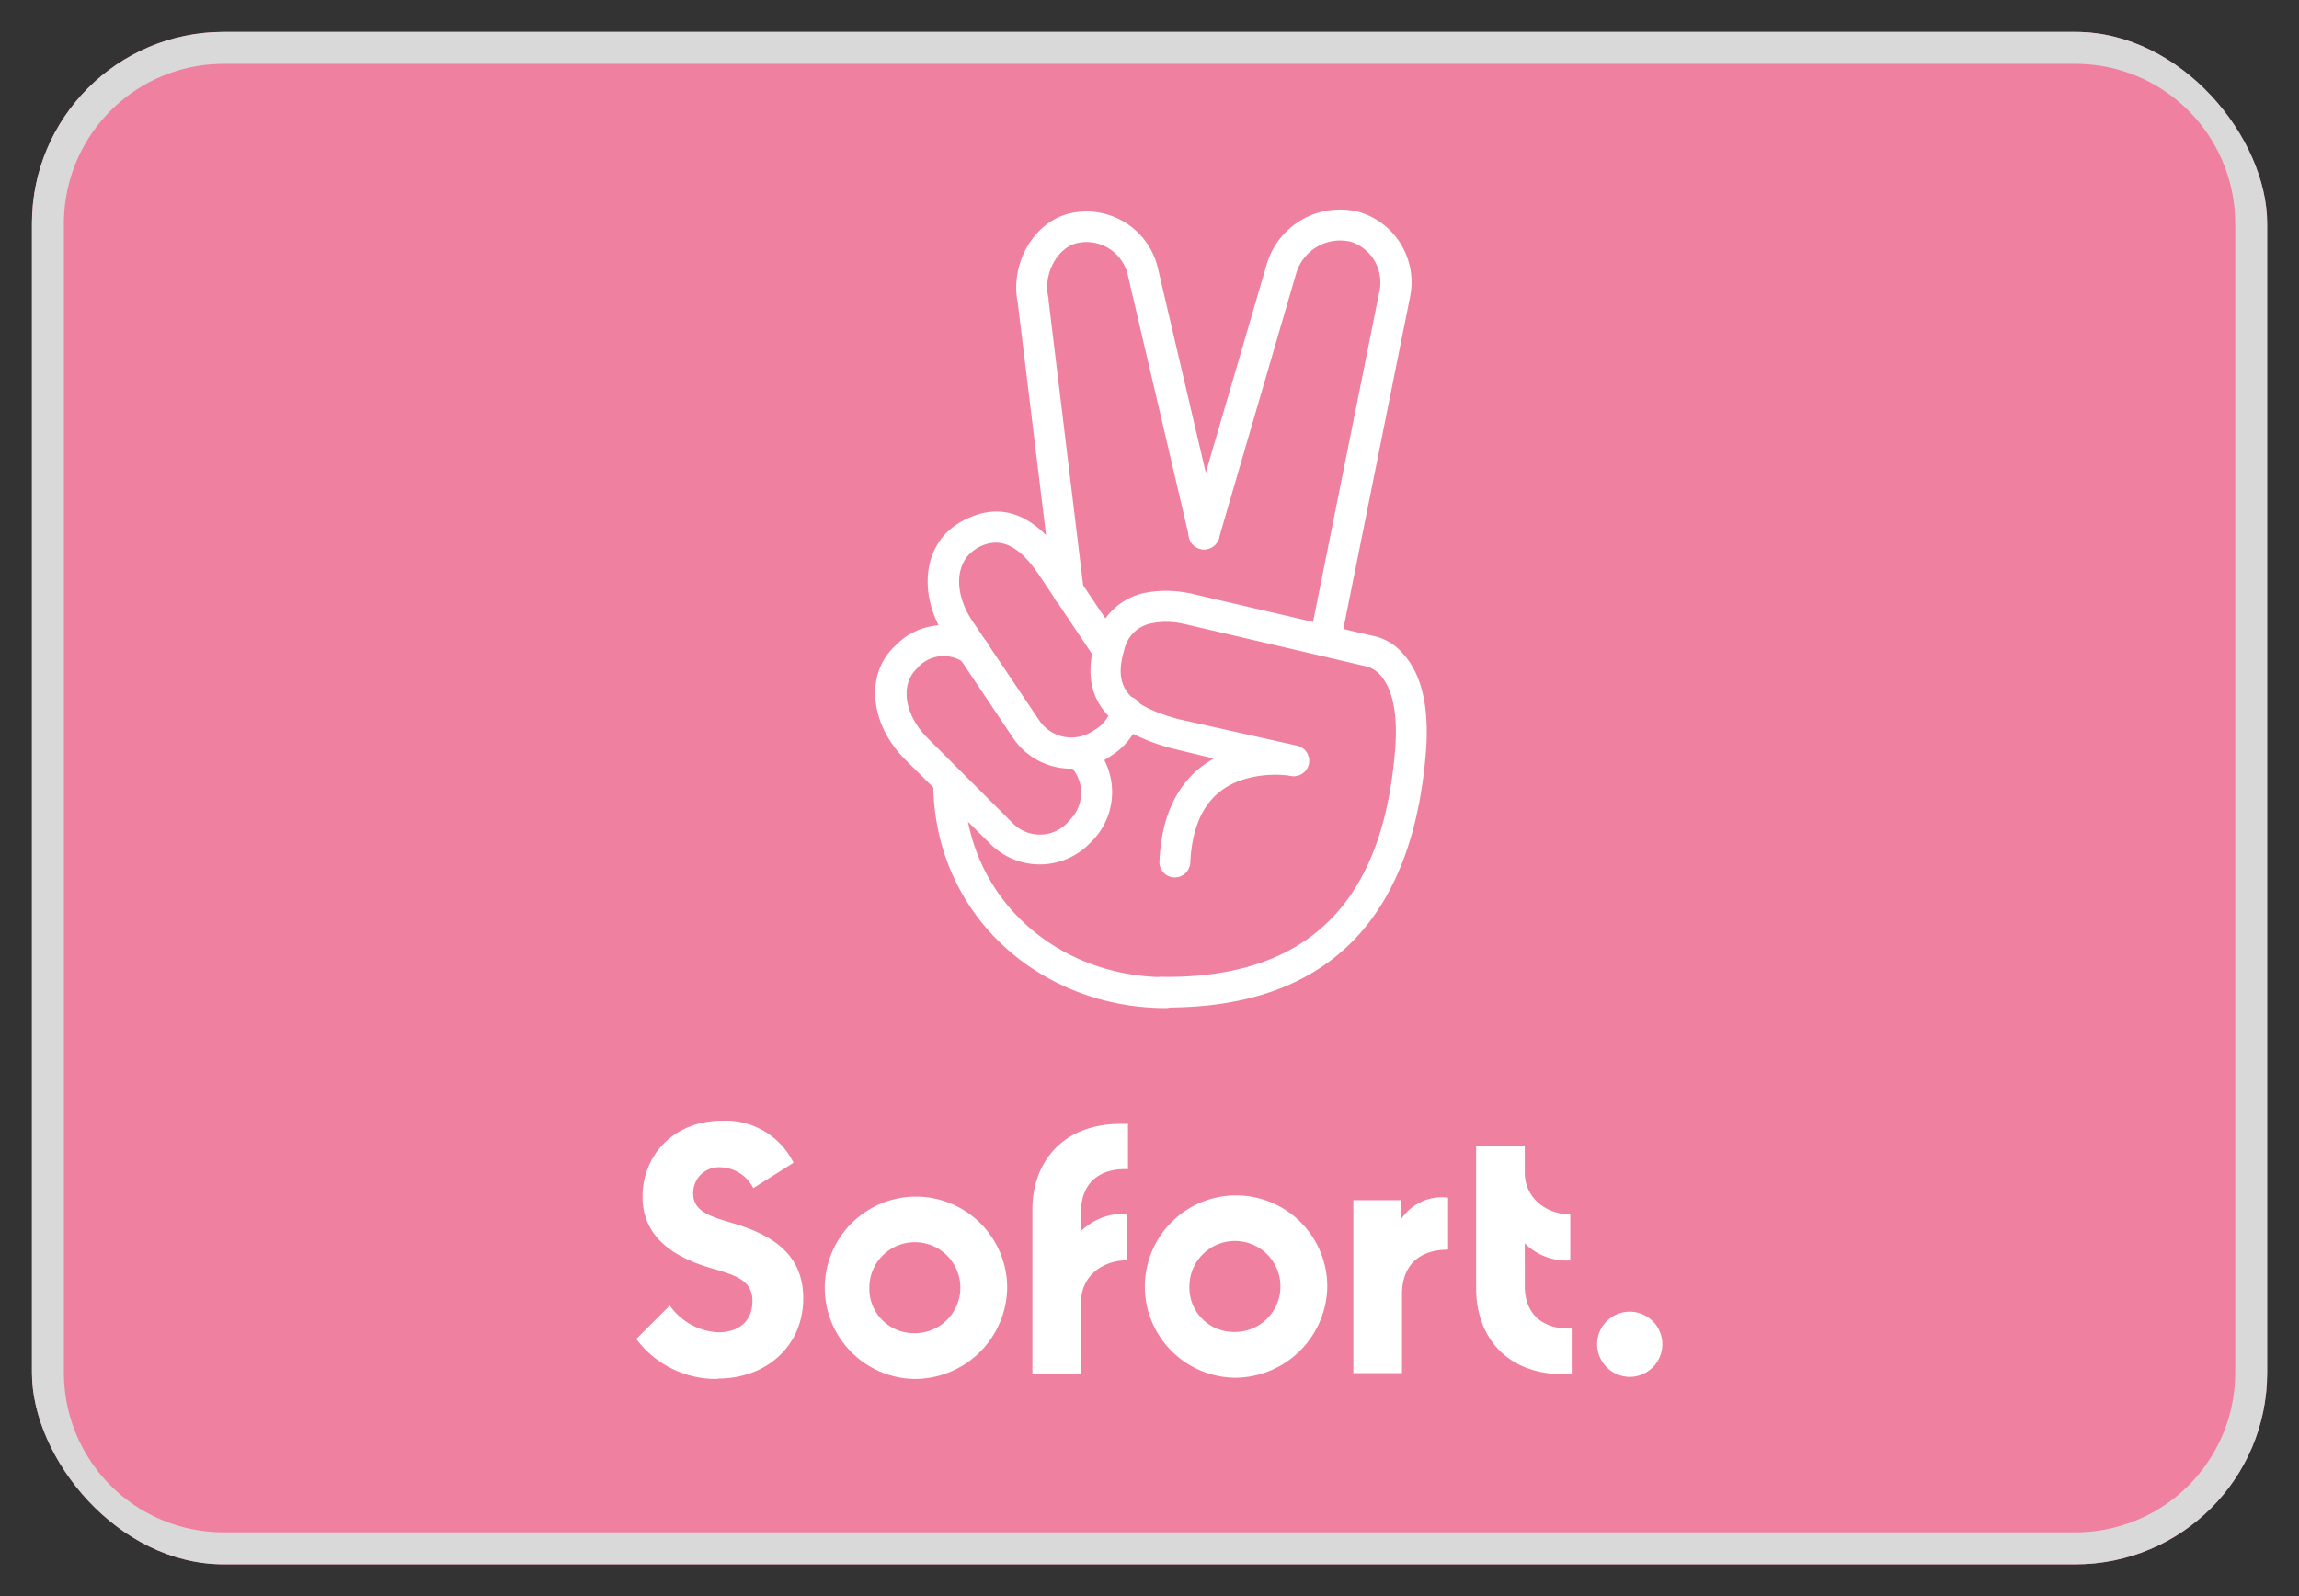 <svg xmlns="http://www.w3.org/2000/svg" xmlns:xlink="http://www.w3.org/1999/xlink" viewBox="0 0 242.48 168.39"><rect x="0" y="0" width="242.48" height="168.39" fill="#333333" stroke="none"/><defs><style>.cls-1{fill:none;}.cls-2{fill:#ef809f;}.cls-3{clip-path:url(#clip-path);}.cls-4{fill:#d9d9d9;}.cls-5{fill:#fff;}</style><clipPath id="clip-path" transform="translate(3.37 3.37)"><rect class="cls-1" width="235.75" height="161.66" rx="20.21"/></clipPath></defs><g id="Layer_2" data-name="Layer 2"><g id="Layer_1-2" data-name="Layer 1"><rect class="cls-2" x="3.37" y="3.37" width="235.75" height="161.66" rx="20.21"/><g class="cls-3"><path class="cls-4" d="M20.21-3.37A23.58,23.58,0,0,0-3.37,20.21H3.37A16.84,16.84,0,0,1,20.21,3.37ZM215.54,3.37a16.84,16.84,0,0,1,16.84,16.84h6.74A23.58,23.58,0,0,0,215.54-3.37Zm16.84,138.08a16.84,16.84,0,0,1-16.84,16.84V165a23.58,23.58,0,0,0,23.58-23.57ZM20.21,158.29A16.84,16.84,0,0,1,3.37,141.45H-3.37A23.58,23.58,0,0,0,20.21,165ZM3.37,141.45V20.21H-3.37V141.45Zm212.17,16.84H20.21V165H215.54ZM232.38,20.21V141.45h6.74V20.21ZM20.21,3.37H215.54V-3.37H20.21Z" transform="translate(3.37 3.37)"/></g><path class="cls-5" d="M72.35,142.07c5.12,0,9-3.44,9-8.47,0-4.68-3.31-6.7-7.38-7.91-2.6-.75-4.23-1.32-4.23-3.16a2.71,2.71,0,0,1,2.9-2.75,4,4,0,0,1,3.44,2.2l4.25-2.68a8,8,0,0,0-7.54-4.43c-5.13,0-8.39,3.67-8.39,8,0,3.41,2.06,6,7.09,7.51,2.75.78,4.5,1.32,4.5,3.5s-1.48,3.31-3.62,3.31a6.65,6.65,0,0,1-5.1-2.83l-3.53,3.53a10.48,10.48,0,0,0,8.57,4.22m20.72,0a9.62,9.62,0,1,1,9.83-9.62,9.76,9.76,0,0,1-9.83,9.62m0-4.83a4.8,4.8,0,1,0-4.71-4.79,4.69,4.69,0,0,0,4.71,4.79M115.6,120V115.2h-.76c-6.24,0-9.32,4.16-9.32,9v17.34h5.13V134c0-2.54,2-4.35,4.8-4.41V124.7a6.35,6.35,0,0,0-4.8,1.81v-2c0-3.2,2.08-4.65,4.95-4.53m11.19,22a9.62,9.62,0,1,1,9.83-9.62,9.76,9.76,0,0,1-9.83,9.62m0-4.83a4.8,4.8,0,1,0-4.71-4.79,4.67,4.67,0,0,0,4.71,4.79m17.58-11.82v-2.08h-5v18.25h5.13v-8.33c0-3,1.78-4.7,4.86-4.7v-5.49a5.17,5.17,0,0,0-5,2.35m13.09,6.85V127.8a6.3,6.3,0,0,0,4.8,1.81v-4.85c-2.78-.06-4.8-1.93-4.8-4.41v-2.86h-5.13v15.08c0,4.89,3,9.05,9.32,9.05h.76v-4.83c-2.87.09-4.95-1.32-4.95-4.52m11.07,9.62a3.44,3.44,0,1,0-3.44-3.44,3.46,3.46,0,0,0,3.44,3.44" transform="translate(3.37 3.37)"/><path class="cls-5" d="M109.44,77.37a4.06,4.06,0,0,1,.06,5.74l-.3.33a4,4,0,0,1-5.73.06l-9-9c-2.5-2.5-2.83-5.58-1.26-7.21l.3-.33a3.69,3.69,0,0,1,4.92-.33,1.63,1.63,0,0,0,2-2.57,7,7,0,0,0-9.29.61L90.8,65c-2.92,3-2.35,8.11,1.3,11.76l9.08,9a7.37,7.37,0,0,0,10.38-.15l.33-.33a7.36,7.36,0,0,0-.15-10.32,1.61,1.61,0,0,0-2.3,0,1.57,1.57,0,0,0,0,2.29M104,28.79l3.71,30.46a1.62,1.62,0,1,0,3.22-.39l-3.71-30.59,0-.18c-.63-2.53.94-5.37,3.05-5.82a4.47,4.47,0,0,1,5.34,3.5l6.45,27.57a1.63,1.63,0,0,0,3.17-.76l-6.43-27.47a7.74,7.74,0,0,0-9.19-6c-4,.85-6.58,5.49-5.58,9.72" transform="translate(3.37 3.37)"/><path class="cls-5" d="M138,64.56l7.33-36.5A7.73,7.73,0,0,0,140,19a8.06,8.06,0,0,0-9.83,5.73l-8.12,27.78a1.63,1.63,0,0,0,3.14.91l8.11-27.81a4.84,4.84,0,0,1,5.82-3.47,4.5,4.5,0,0,1,3,5.22l-7.33,36.52a1.64,1.64,0,0,0,1.27,1.93A1.66,1.66,0,0,0,138,64.56M119.61,99.72c-11.61,0-21.29-8.5-21.29-20.6a1.63,1.63,0,0,0-3.26,0c0,14,11.25,23.86,24.55,23.86a1.63,1.63,0,0,0,0-3.26m-5.73-28.44a3.86,3.86,0,0,1-1.6,2.23l-.36.22a4.08,4.08,0,0,1-5.67-1.09L99.13,62.05c-1.93-2.95-1.69-6,.18-7.33l.33-.24c2.42-1.38,4.44-.33,6.52,2.72l5.94,8.86a1.63,1.63,0,1,0,2.71-1.81l-5.94-8.86c-3-4.29-6.57-6.19-11-3.65l-.45.3c-3.5,2.38-3.92,7.51-1.06,11.82l7.12,10.62a7.34,7.34,0,0,0,10.17,2l.36-.24A7.39,7.39,0,0,0,117,72.13a1.6,1.6,0,0,0-1.14-2,1.58,1.58,0,0,0-2,1.14" transform="translate(3.37 3.37)"/><path class="cls-5" d="M124.65,76.65c-3.38,1.9-5.49,5.43-5.73,10.83a1.62,1.62,0,0,0,1.53,1.72,1.65,1.65,0,0,0,1.72-1.54c.24-4.89,2.14-7.51,5.19-8.66a11.48,11.48,0,0,1,5-.57l.39.06a1.63,1.63,0,0,0,.66-3.2l-12.51-2.8c-5.86-1.6-6.76-3.77-5.67-7.39a3.62,3.62,0,0,1,2.89-2.72,8,8,0,0,1,3.05,0c.3.07.51.1.6.13l19,4.43.36.12a3,3,0,0,1,1,.69c1.27,1.36,2,3.92,1.63,8.15-1.24,14.78-8.12,23.94-24.46,23.79a1.62,1.62,0,1,0,0,3.23c18.33.15,26.36-10.49,27.71-26.78.43-5.07-.51-8.54-2.47-10.62a5.57,5.57,0,0,0-3.11-1.81l-18.79-4.37a6.84,6.84,0,0,0-.84-.18,11.73,11.73,0,0,0-4.34,0,6.77,6.77,0,0,0-5.28,4.94c-1.57,5.22.09,9.32,8,11.47Z" transform="translate(3.37 3.37)"/></g></g></svg>